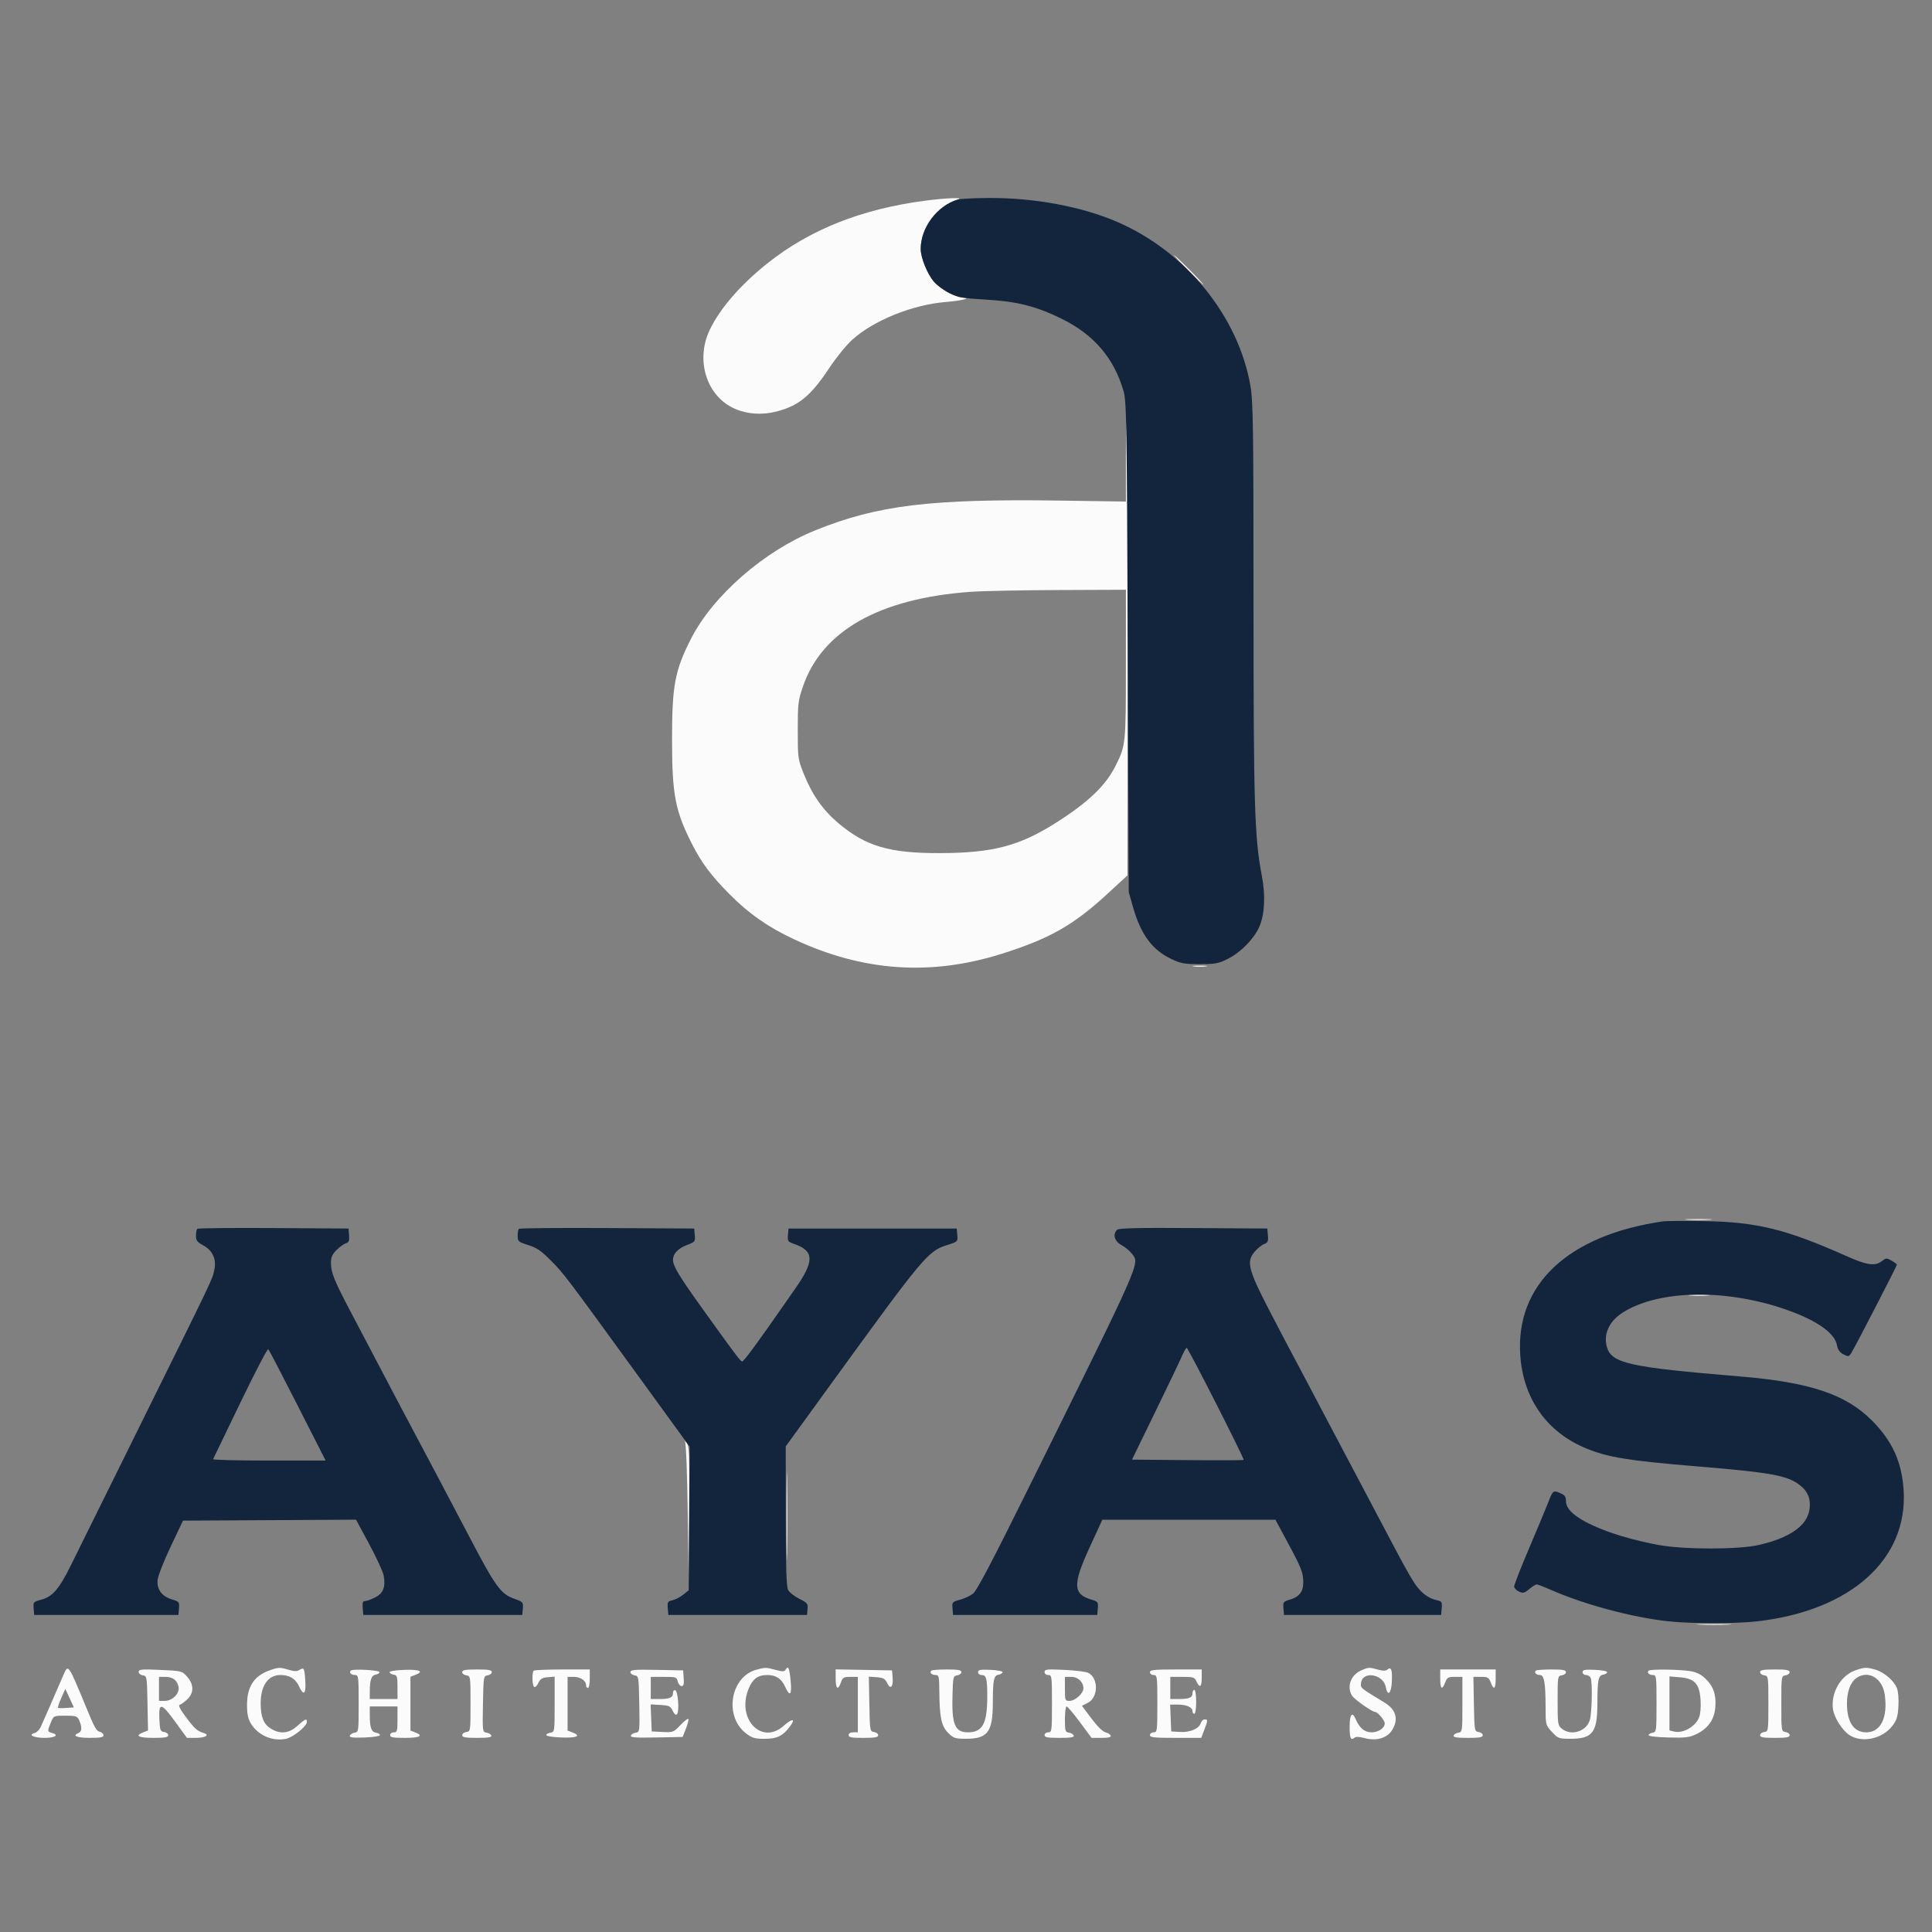 <svg xmlns="http://www.w3.org/2000/svg" width="150" height="150" viewBox="0 0 1045 1045" version="1.1">
    <rect x="0" y="0" width="1045" height="1045" fill="#808080" stroke="none"/>
    <path d="M 500.500 108.534 C 465.933 113.057, 437.966 124.176, 414.939 142.549 C 400.391 154.156, 389.148 167.186, 383.778 178.660 C 376.088 195.093, 382.280 214.383, 397.387 221.056 C 404.191 224.061, 412.123 224.596, 419.992 222.581 C 432.100 219.479, 438.639 214.060, 448.756 198.743 C 452.301 193.377, 457.809 186.626, 460.997 183.741 C 472.490 173.340, 493.558 164.812, 511.317 163.372 C 519.828 162.682, 526.050 161.190, 520.946 161.063 C 516.895 160.963, 508.274 156.156, 504.978 152.160 C 501.415 147.840, 498 139.268, 498 134.644 C 498 123.136, 506.840 111.327, 517.994 107.934 C 522.075 106.693, 511.902 107.041, 500.500 108.534 M 642.500 146 C 646.874 150.400, 650.678 154, 650.953 154 C 651.228 154, 647.874 150.400, 643.500 146 C 639.126 141.600, 635.322 138, 635.047 138 C 634.772 138, 638.126 141.600, 642.500 146 M 609 247.143 L 609 271.286 573.750 270.772 C 503.358 269.746, 474.740 273.209, 441 286.839 C 413.200 298.069, 385.483 322.298, 373.632 345.730 C 365.008 362.782, 363.500 370.857, 363.500 400 C 363.500 429.883, 365.197 438.675, 374.475 456.860 C 379.546 466.798, 384.758 473.752, 394.500 483.575 C 405.018 494.181, 415.442 501.475, 429.443 508.028 C 466.606 525.422, 503.209 528.016, 541.566 515.972 C 567.454 507.844, 580.499 500.487, 598.661 483.772 L 609.822 473.500 609.911 348.250 C 609.960 279.362, 609.775 223, 609.500 223 C 609.225 223, 609 233.864, 609 247.143 M 525 320.109 C 475.744 323.634, 444.660 341.162, 434.338 371.232 C 431.696 378.929, 431.501 380.571, 431.508 395 C 431.517 410.248, 431.571 410.636, 434.868 418.846 C 439.355 430.021, 445.193 438.290, 453.566 445.332 C 468.380 457.791, 481.136 461.532, 508.500 461.439 C 537.008 461.343, 551.337 457.589, 571.187 445.014 C 588.361 434.134, 597.899 425.069, 603.203 414.586 C 608.943 403.239, 608.977 402.907, 608.989 359.250 L 609 319 572.750 319.143 C 552.813 319.221, 531.325 319.656, 525 320.109 M 645.750 522.723 C 647.538 522.945, 650.462 522.945, 652.250 522.723 C 654.038 522.502, 652.575 522.320, 649 522.320 C 645.425 522.320, 643.962 522.502, 645.750 522.723 M 912.789 659.741 C 916.248 659.937, 921.648 659.936, 924.789 659.738 C 927.930 659.540, 925.100 659.380, 918.500 659.382 C 911.900 659.384, 909.330 659.546, 912.789 659.741 M 914.250 700.735 C 916.862 700.941, 921.138 700.941, 923.750 700.735 C 926.362 700.529, 924.225 700.360, 919 700.360 C 913.775 700.360, 911.638 700.529, 914.250 700.735 M 370.500 779.855 C 371.101 780.726, 371.709 796.708, 372.023 819.902 L 372.546 858.500 372.773 820.361 C 372.982 785.243, 372.861 782.070, 371.250 780.314 C 370.288 779.264, 369.950 779.058, 370.500 779.855 M 425.454 820 C 425.454 841.175, 425.587 849.837, 425.749 839.250 C 425.911 828.663, 425.911 811.337, 425.749 800.750 C 425.587 790.163, 425.454 798.825, 425.454 820 M 919.250 878.743 C 923.513 878.931, 930.487 878.931, 934.750 878.743 C 939.013 878.556, 935.525 878.402, 927 878.402 C 918.475 878.402, 914.987 878.556, 919.250 878.743 M 34.685 905.108 C 30.034 915.913, 23.065 931.873, 21.997 934.165 C 21.315 935.631, 19.866 937.063, 18.777 937.348 C 14.925 938.355, 18.200 940, 24.059 940 C 29.907 940, 32.237 938.398, 28 937.290 C 25.601 936.662, 25.568 936.278, 27.513 931.622 C 29.027 928, 29.028 928, 35.353 928 C 41.161 928, 41.774 928.208, 42.839 930.547 C 44.427 934.031, 44.295 936.673, 42.500 937.362 C 38.750 938.801, 41.478 940, 48.500 940 C 54.219 940, 56 939.671, 56 938.617 C 56 937.856, 55.115 937.002, 54.033 936.719 C 52.012 936.190, 51.305 934.895, 45.994 922 C 37.279 900.836, 36.820 900.150, 34.685 905.108 M 145.544 903.589 C 137.379 906.579, 133.644 912.358, 133.611 922.055 C 133.594 926.843, 134.130 929.538, 135.598 932.052 C 139.354 938.483, 147.096 941.955, 154.560 940.555 C 158.346 939.844, 166 933.709, 166 931.384 C 166 929.300, 165.112 929.666, 160.868 933.500 C 156.277 937.648, 151.564 938.130, 146.456 934.973 C 142.565 932.568, 141 928.652, 141 921.319 C 141 911.723, 144.988 906, 151.675 906 C 156.628 906, 159.812 907.938, 161.743 912.129 C 164.209 917.484, 165.565 916.397, 165.147 909.401 C 164.722 902.278, 164.437 901.710, 162.043 903.205 C 160.622 904.093, 159.237 904.088, 156.223 903.185 C 151.377 901.733, 150.526 901.765, 145.544 903.589 M 409 903.169 C 394.929 907.143, 391.564 928.464, 403.563 937.616 C 406.799 940.084, 408.246 940.500, 413.599 940.500 C 420.328 940.500, 423.446 938.962, 427.371 933.705 C 430.483 929.537, 428.483 929.331, 424.024 933.360 C 411.881 944.329, 398.008 929.476, 405.067 913.065 C 407.263 907.962, 410.021 906, 415 906 C 419.638 906, 422.669 907.940, 424.552 912.115 C 427.212 918.013, 428.381 916.979, 427.669 909.358 C 426.999 902.189, 426.393 900.745, 425 903.001 C 424.250 904.213, 423.378 904.248, 419.540 903.222 C 414.315 901.825, 413.769 901.822, 409 903.169 M 736.378 903.437 C 730.666 905.923, 728.309 912.208, 731.250 917.110 C 732.457 919.122, 742.202 926, 743.845 926 C 745.204 926, 749 930.535, 749 932.159 C 749 934.681, 745.572 937, 741.846 937 C 738.062 937, 735.309 934.677, 733.187 929.694 C 731.407 925.515, 730 927.369, 730 933.892 C 730 940.108, 730.611 941.568, 732.543 939.964 C 733.381 939.269, 735.206 939.330, 738.298 940.157 C 744.568 941.834, 750.372 940.078, 753.044 935.696 C 756.588 929.883, 755.120 924.682, 748.864 920.890 C 735.479 912.775, 735.856 913.092, 736.185 910.249 C 736.958 903.591, 748.251 905.492, 749.566 912.502 C 750.539 917.687, 752.448 916.237, 752.807 910.041 C 753.192 903.389, 752.533 901.313, 750.556 902.953 C 749.507 903.824, 748.139 903.855, 745.318 903.071 C 740.571 901.753, 740.213 901.768, 736.378 903.437 M 1003.500 903.492 C 995.554 906.282, 990.139 915.775, 991.462 924.596 C 992.144 929.143, 996.491 935.965, 1000.295 938.458 C 1007.141 942.943, 1018.162 940.587, 1023.584 933.479 C 1025.952 930.374, 1026.518 928.524, 1026.839 922.842 C 1027.070 918.752, 1026.726 914.754, 1025.991 912.977 C 1024.319 908.943, 1018.882 904.339, 1014.277 903.060 C 1009.488 901.730, 1008.394 901.774, 1003.500 903.492 M 75 904.291 C 75 905.158, 76.008 906.004, 77.250 906.180 C 79.453 906.493, 79.506 906.810, 79.777 921.265 L 80.054 936.029 77.527 936.990 C 72.708 938.822, 74.850 940, 83 940 C 89.272 940, 91 939.691, 91 938.570 C 91 937.783, 89.987 936.995, 88.750 936.820 C 86.706 936.529, 86.473 935.883, 86.204 929.750 C 85.803 920.600, 87.231 920.886, 94.942 931.500 L 101.118 940 106 940 C 110.981 940, 113.588 938.441, 110.313 937.421 C 106.615 936.268, 105.392 935.190, 100.689 928.938 C 97.482 924.674, 96.315 922.409, 97.189 922.146 C 97.910 921.928, 99.737 920.597, 101.250 919.188 C 104.976 915.716, 104.956 911.101, 101.195 906.892 C 98.418 903.784, 98.275 903.748, 86.695 903.237 C 76.515 902.788, 75 902.924, 75 904.291 M 189.732 903.601 C 188.656 904.677, 189.939 906, 192.059 906 C 193.896 906, 194 906.823, 194 921.430 C 194 936.503, 193.950 936.868, 191.828 937.180 C 190.634 937.356, 189.465 938.081, 189.231 938.792 C 188.901 939.794, 190.680 940.018, 197.153 939.792 C 201.856 939.627, 205.500 939.063, 205.500 938.500 C 205.500 937.950, 204.533 937.362, 203.352 937.194 C 200.871 936.840, 200.033 934.470, 200.014 927.750 L 200 923 207.500 923 L 215 923 215 930 C 215 936.333, 214.810 937, 213 937 C 211.889 937, 211 937.667, 211 938.500 C 211 939.708, 212.556 940, 219 940 C 227.134 940, 229.293 938.822, 224.500 937 L 222 936.050 222 921.500 L 222 906.950 224.500 906 C 229.560 904.076, 227.165 902.913, 218.750 903.210 C 213.924 903.379, 210.587 903.915, 210.710 904.500 C 210.826 905.050, 211.839 905.644, 212.960 905.820 C 214.769 906.103, 215 906.869, 215 912.570 L 215 919 207.500 919 L 200 919 200.014 914.750 C 200.033 908.691, 200.919 906.157, 203.142 905.806 C 204.207 905.638, 205.174 905.050, 205.290 904.500 C 205.526 903.374, 190.809 902.524, 189.732 903.601 M 250 904.430 C 250 905.217, 251.012 906.005, 252.250 906.180 C 254.469 906.496, 254.500 906.706, 254.500 921.500 C 254.500 936.294, 254.469 936.504, 252.250 936.820 C 251.012 936.995, 250 937.783, 250 938.570 C 250 939.692, 251.739 940, 258.083 940 C 264.103 940, 266.062 939.681, 265.755 938.750 C 265.529 938.063, 264.355 937.355, 263.146 937.177 C 260.979 936.859, 260.953 936.642, 261.224 921.677 C 261.495 906.795, 261.544 906.494, 263.750 906.180 C 264.988 906.005, 266 905.217, 266 904.430 C 266 903.309, 264.272 903, 258 903 C 251.728 903, 250 903.309, 250 904.430 M 288.667 903.667 C 287.653 904.681, 287.871 911.802, 288.936 912.460 C 289.451 912.779, 290.467 911.793, 291.193 910.270 C 292.234 908.087, 293.308 907.434, 296.257 907.190 L 300 906.879 300 921.870 C 300 936.655, 299.969 936.865, 297.750 937.180 C 296.512 937.356, 295.500 937.950, 295.500 938.500 C 295.500 939.062, 299.110 939.627, 303.750 939.790 C 312.165 940.087, 314.560 938.924, 309.500 937 L 307 936.050 307 921.525 L 307 907 310.429 907 C 313.986 907, 317 909.096, 317 911.571 C 317 912.357, 317.450 913, 318 913 C 318.550 913, 319 910.750, 319 908 L 319 903 304.167 903 C 296.008 903, 289.033 903.300, 288.667 903.667 M 341 904.403 C 341 905.205, 342.012 906.005, 343.250 906.180 C 345.456 906.494, 345.505 906.795, 345.776 921.677 C 346.047 936.642, 346.021 936.859, 343.854 937.177 C 342.645 937.355, 341.467 938.075, 341.236 938.778 C 340.904 939.784, 343.843 939.997, 355.029 939.778 L 369.243 939.500 371.013 935 C 371.986 932.525, 372.583 930.168, 372.339 929.762 C 372.096 929.356, 370.167 930.843, 368.053 933.065 C 364.315 936.995, 364.048 937.098, 358.354 936.803 L 352.500 936.500 352.205 929.196 L 351.910 921.892 357.197 922.196 C 361.887 922.466, 362.637 922.821, 363.843 925.348 C 364.705 927.153, 365.553 927.847, 366.156 927.244 C 367.542 925.858, 366.768 914.746, 365.250 914.246 C 364.533 914.009, 364 914.675, 364 915.810 C 364 918.230, 362.171 919, 356.418 919 L 352 919 352 913 L 352 907 358.981 907 C 365.593 907, 365.995 907.132, 366.589 909.500 C 366.934 910.875, 367.869 912, 368.666 912 C 369.752 912, 370.038 910.936, 369.807 907.750 L 369.500 903.500 355.250 903.223 C 343.306 902.990, 341 903.181, 341 904.403 M 452 907.974 C 452 913.612, 453.275 914.518, 454.850 910 C 455.780 907.332, 456.345 907, 459.948 907 L 464 907 464 922 L 464 937 461.500 937 C 459.944 937, 459 937.567, 459 938.500 C 459 939.708, 460.556 940, 467 940 C 473.272 940, 475 939.691, 475 938.570 C 475 937.783, 473.988 936.995, 472.750 936.820 C 470.547 936.507, 470.494 936.191, 470.223 921.691 L 469.946 906.882 474.215 907.191 C 477.778 907.449, 478.710 907.971, 479.844 910.348 C 481.629 914.089, 483.237 912.486, 482.818 907.382 L 482.500 903.500 467.250 903.224 L 452 902.948 452 907.974 M 503.694 903.639 C 502.651 904.682, 503.972 906, 506.059 906 C 507.827 906, 508.007 906.780, 508.073 914.750 C 508.191 928.945, 509.183 933.645, 512.828 937.290 C 515.718 940.179, 516.564 940.463, 522.343 940.481 C 534.302 940.517, 536.992 936.916, 537.014 920.849 C 537.030 908.659, 537.537 906.218, 540.142 905.806 C 541.207 905.638, 542.174 905.050, 542.290 904.500 C 542.409 903.933, 539.574 903.372, 535.750 903.204 C 530.200 902.961, 529 903.184, 529 904.454 C 529 905.304, 529.852 906, 530.893 906 C 533.515 906, 534.001 907.854, 533.994 917.832 C 533.985 932.346, 531.446 937, 523.535 937 C 516.454 937, 514.710 932.710, 515.198 916.500 C 515.485 906.997, 515.612 906.484, 517.750 906.180 C 518.987 906.005, 520 905.217, 520 904.430 C 520 903.312, 518.294 903, 512.167 903 C 507.858 903, 504.046 903.288, 503.694 903.639 M 565 904.358 C 565 905.333, 565.812 906, 567 906 C 568.914 906, 569 906.667, 569 921.500 C 569 936.333, 568.914 937, 567 937 C 565.889 937, 565 937.667, 565 938.500 C 565 939.710, 566.565 940, 573.083 940 C 579.103 940, 581.062 939.681, 580.755 938.750 C 580.529 938.063, 579.366 937.356, 578.172 937.180 C 576.182 936.888, 576 936.279, 576 929.930 C 576 926.119, 576.410 923, 576.910 923 C 577.411 923, 580.654 926.825, 584.116 931.500 L 590.411 940 595.789 940 C 599.582 940, 601.047 939.640, 600.759 938.778 C 600.535 938.105, 599.260 937.299, 597.926 936.986 C 596.455 936.641, 593.475 933.707, 590.356 929.530 L 585.211 922.643 588.356 921.072 C 594.067 918.217, 594.280 907.826, 588.688 904.833 C 587.568 904.234, 581.780 903.512, 575.826 903.230 C 566.246 902.776, 565 902.906, 565 904.358 M 622 904.500 C 622 905.333, 622.889 906, 624 906 C 625.914 906, 626 906.667, 626 921.500 C 626 936.333, 625.914 937, 624 937 C 622.889 937, 622 937.667, 622 938.500 C 622 939.761, 624.207 940, 635.864 940 L 649.728 940 651.364 935.717 C 653.362 930.484, 653.380 930, 651.567 930 C 650.779 930, 649.848 930.905, 649.497 932.011 C 648.532 935.051, 643.583 937.150, 638.198 936.803 L 633.500 936.500 633.206 929.250 L 632.912 922 637.022 922 C 641.769 922, 645 923.432, 645 925.535 C 645 926.341, 645.450 927, 646 927 C 646.564 927, 647 924.167, 647 920.500 C 647 916.833, 646.564 914, 646 914 C 645.450 914, 645 914.852, 645 915.893 C 645 918.231, 643.124 919, 637.418 919 L 633 919 633 913 L 633 907 639.521 907 C 645.507 907, 646.136 907.205, 647.182 909.500 C 648.907 913.285, 650 912.509, 650 907.500 L 650 903 636 903 C 624.222 903, 622 903.238, 622 904.500 M 779 908 C 779 913.660, 780.025 914.421, 781.694 910 C 782.698 907.341, 783.290 907, 786.913 907 L 791 907 791 921.930 C 791 936.490, 790.946 936.869, 788.828 937.180 C 787.634 937.356, 786.471 938.063, 786.245 938.750 C 785.938 939.681, 787.897 940, 793.917 940 C 800.261 940, 802 939.692, 802 938.570 C 802 937.783, 800.987 936.995, 799.750 936.820 C 797.547 936.507, 797.494 936.189, 797.223 921.750 L 796.947 907 801.060 907 C 804.712 907, 805.301 907.336, 806.306 910 C 807.975 914.421, 809 913.660, 809 908 L 809 903 794 903 L 779 903 779 908 M 830.694 903.639 C 829.678 904.655, 830.951 906, 832.928 906 C 835.236 906, 835.974 910.166, 835.989 923.265 C 836 932.972, 836.020 933.051, 839.404 936.744 C 842.651 940.287, 843.106 940.460, 849.247 940.479 C 861.424 940.518, 863.994 937.189, 864.014 921.346 C 864.030 908.651, 864.519 906.221, 867.142 905.806 C 868.207 905.638, 869.174 905.050, 869.290 904.500 C 869.409 903.933, 866.574 903.372, 862.750 903.204 C 857.200 902.961, 856 903.184, 856 904.454 C 856 905.304, 856.852 906, 857.893 906 C 858.934 906, 860.059 906.712, 860.393 907.582 C 861.386 910.170, 861.071 926.203, 859.948 930.248 C 858.218 936.476, 849.881 939.152, 844.861 935.090 C 842.593 933.255, 842.500 932.653, 842.500 919.840 C 842.500 906.767, 842.545 906.494, 844.750 906.180 C 845.987 906.005, 847 905.217, 847 904.430 C 847 903.312, 845.294 903, 839.167 903 C 834.858 903, 831.046 903.288, 830.694 903.639 M 891.694 903.639 C 890.651 904.682, 891.972 906, 894.059 906 C 895.896 906, 896 906.823, 896 921.430 C 896 936.190, 895.911 936.875, 893.960 937.180 C 892.839 937.356, 891.826 937.950, 891.710 938.500 C 891.583 939.105, 895.793 939.613, 902.362 939.785 C 911.776 940.032, 913.812 939.785, 917.639 937.933 C 923.856 934.923, 927.243 930.121, 927.788 923.540 C 928.354 916.712, 926.820 912.187, 922.527 908.026 C 920.080 905.655, 917.713 904.470, 914.296 903.908 C 908.443 902.945, 892.577 902.757, 891.694 903.639 M 952 904.430 C 952 905.217, 953.013 906.005, 954.250 906.180 C 956.469 906.496, 956.500 906.706, 956.500 921.500 C 956.500 936.294, 956.469 936.504, 954.250 936.820 C 953.013 936.995, 952 937.783, 952 938.570 C 952 939.691, 953.728 940, 960 940 C 966.272 940, 968 939.691, 968 938.570 C 968 937.783, 966.987 936.995, 965.750 936.820 C 963.531 936.504, 963.500 936.294, 963.500 921.500 C 963.500 906.706, 963.531 906.496, 965.750 906.180 C 966.987 906.005, 968 905.217, 968 904.430 C 968 903.309, 966.272 903, 960 903 C 953.728 903, 952 903.309, 952 904.430 M 1004.117 907.631 C 1000.880 909.898, 999 914.958, 999 921.403 C 999 931.521, 1002.684 937, 1009.487 937 C 1017.271 937, 1021.161 929.075, 1019.457 916.689 C 1018.217 907.669, 1010.536 903.134, 1004.117 907.631 M 86 913.500 L 86 920 89.045 920 C 93.384 920, 97.411 915.810, 96.541 912.200 C 95.688 908.659, 93.380 907, 89.309 907 L 86 907 86 913.500 M 576 913.500 C 576 919.798, 576.079 920, 578.545 920 C 581.494 920, 586 915.931, 586 913.268 C 586 909.765, 583.108 907, 579.443 907 L 576 907 576 913.500 M 903 921.357 L 903 935.962 905.428 936.571 C 910.197 937.768, 916.915 934.035, 918.985 929.036 C 919.733 927.231, 920.067 923.395, 919.818 919.484 C 919.263 910.772, 916.612 907.881, 908.565 907.214 L 903 906.752 903 921.357 M 33.154 918.405 C 31.956 921.102, 31.159 923.493, 31.384 923.717 C 31.608 923.942, 33.629 923.985, 35.874 923.813 L 39.956 923.500 37.644 918.500 L 35.332 913.500 33.154 918.405"
          stroke="none" fill="#fbfbfb" fill-rule="evenodd"/>
    <path d="M 517.994 107.934 C 506.840 111.327, 498 123.136, 498 134.644 C 498 139.278, 501.418 147.844, 505 152.186 C 506.672 154.214, 510.497 157.074, 513.499 158.543 C 518.233 160.859, 520.799 161.321, 532.861 162.026 C 550.068 163.032, 560.121 165.536, 573.888 172.246 C 591.553 180.855, 602.468 193.525, 607.705 211.500 C 609.317 217.034, 609.495 227.785, 609.992 350 L 610.531 482.500 612.755 490.370 C 617.028 505.490, 623.222 513.870, 633.780 518.819 C 638.735 521.141, 640.771 521.499, 649 521.489 C 657.494 521.479, 659.112 521.169, 664.278 518.563 C 671.184 515.079, 678.278 507.805, 681.155 501.259 C 684.040 494.692, 684.572 484.427, 682.568 474 C 678.544 453.065, 678.026 436.114, 678.013 324.926 C 678.002 231.400, 677.802 217.198, 676.384 208.926 C 669.903 171.111, 641.429 136.031, 604.182 119.972 C 585.040 111.720, 559.442 106.953, 535 107.091 C 527.025 107.135, 519.372 107.515, 517.994 107.934 M 899.500 660.614 C 847.931 668.131, 819.509 694.948, 822.318 733.437 C 824.023 756.801, 836.853 774.778, 858.011 783.449 C 869.757 788.262, 880.666 790.048, 916.500 793.023 C 960.698 796.692, 968.186 798.192, 975.238 804.789 C 976.743 806.198, 978.256 808.846, 978.599 810.675 C 980.821 822.519, 971.687 830.931, 951.500 835.636 C 940.490 838.201, 910.716 838.207, 897 835.645 C 883.163 833.061, 870.646 829.315, 861.182 824.925 C 851.648 820.502, 847 816.215, 847 811.846 C 847 809.474, 846.371 808.639, 843.755 807.539 C 840.026 805.971, 839.974 806.017, 837.067 813.500 C 835.998 816.250, 831.496 827.034, 827.062 837.465 C 822.628 847.895, 819 857.160, 819 858.054 C 819 858.948, 820.163 860.209, 821.585 860.857 C 823.844 861.886, 824.548 861.717, 827.162 859.517 C 828.807 858.133, 830.606 857, 831.159 857 C 831.712 857, 835.270 858.363, 839.065 860.029 C 857.018 867.908, 882.739 874.794, 902.211 876.933 C 914.492 878.282, 938.773 878.295, 950.500 876.957 C 1001.017 871.197, 1032.059 843.368, 1029.651 806 C 1028.667 790.723, 1023.547 779.457, 1012.560 768.388 C 998.426 754.150, 978.910 747.632, 941 744.490 C 881.180 739.531, 871.584 737.397, 869.129 728.506 C 867.198 721.510, 870.413 714.597, 877.765 709.934 C 896.605 697.986, 931.452 696.979, 963.442 707.458 C 981.313 713.312, 992.267 720.573, 993.550 727.417 C 994.043 730.045, 995.036 731.485, 997.088 732.546 C 999.765 733.930, 1000.029 733.881, 1001.378 731.760 C 1003.378 728.615, 1026.001 684.795, 1025.994 684.081 C 1025.990 683.761, 1024.708 682.772, 1023.144 681.883 C 1020.488 680.372, 1020.141 680.387, 1017.900 682.110 C 1014.169 684.979, 1009.885 684.376, 998.770 679.421 C 966.103 664.857, 950.352 660.976, 922 660.503 C 911.275 660.324, 901.150 660.374, 899.500 660.614 M 106.678 664.656 C 106.305 665.028, 106.001 666.721, 106.003 668.417 C 106.005 670.956, 106.667 671.853, 109.753 673.500 C 115.035 676.319, 117.222 681.122, 115.900 687 C 114.681 692.418, 115.969 689.722, 76 770.500 C 58.311 806.250, 41.365 840.512, 38.342 846.639 C 31.999 859.494, 28.442 863.622, 22.287 865.268 C 18.068 866.397, 17.917 866.571, 18.203 869.970 L 18.500 873.500 57.500 873.500 L 96.500 873.500 96.800 869.923 C 97.084 866.533, 96.892 866.284, 93.104 865.149 C 87.528 863.479, 84.680 859.615, 85.254 854.500 C 85.500 852.300, 88.687 844.200, 92.335 836.500 L 98.969 822.500 145.774 822.240 L 192.579 821.981 199.721 835.240 C 203.648 842.533, 207.161 850.152, 207.528 852.172 C 208.649 858.358, 207.324 861.794, 202.955 864.023 C 200.824 865.110, 198.360 866, 197.479 866 C 196.242 866, 195.950 866.850, 196.190 869.750 L 196.500 873.500 239.500 873.500 L 282.500 873.500 282.795 870 C 283.080 866.628, 282.909 866.436, 278.123 864.736 C 270.808 862.140, 267.948 858.165, 253.488 830.500 C 246.370 816.884, 229.903 785.730, 217.015 761.500 C 214.968 757.650, 210.230 748.650, 206.487 741.500 C 202.745 734.350, 195.657 720.885, 190.736 711.578 C 180.726 692.644, 179 688.434, 179 682.951 C 179 680.061, 179.720 678.434, 182.014 676.140 C 183.672 674.482, 185.947 672.834, 187.069 672.478 C 188.719 671.954, 189.052 671.127, 188.805 668.165 L 188.500 664.500 147.928 664.239 C 125.613 664.095, 107.050 664.283, 106.678 664.656 M 280.676 664.657 C 280.304 665.029, 280 666.751, 280 668.484 C 280 671.441, 280.352 671.746, 285.726 673.440 C 290.325 674.890, 292.745 676.548, 298.027 681.872 C 305.027 688.927, 305.682 689.793, 346.505 746 L 373.016 782.500 372.758 821.346 L 372.500 860.191 369.520 862.567 C 367.881 863.873, 365.269 865.221, 363.715 865.563 C 361.165 866.123, 360.920 866.539, 361.195 869.842 L 361.500 873.500 399 873.500 L 436.500 873.500 436.808 870.326 C 437.089 867.425, 436.701 866.945, 432.308 864.756 C 429.663 863.439, 426.944 861.267, 426.265 859.931 C 425.350 858.131, 425.026 847.740, 425.015 819.913 L 425 782.327 448.512 749.913 C 500.014 678.913, 501.841 676.728, 512.551 673.352 C 518.017 671.629, 518.093 671.553, 517.799 668.052 L 517.500 664.500 472 664.500 L 426.500 664.500 426.203 668.032 C 425.926 671.314, 426.174 671.659, 429.703 672.902 C 440.540 676.719, 440.568 682.216, 429.830 697.438 C 428.253 699.672, 425.406 703.750, 423.501 706.500 C 410.270 725.605, 402.248 736.489, 401.446 736.426 C 400.501 736.350, 397.488 732.334, 378.620 706 C 367.354 690.275, 364 684.652, 364 681.487 C 364 678.161, 366.698 675.281, 371.549 673.428 C 375.897 671.768, 376.089 671.527, 375.801 668.095 L 375.500 664.500 328.426 664.240 C 302.536 664.097, 281.048 664.285, 280.676 664.657 M 604.211 665.189 C 601.708 667.692, 602.802 671.389, 606.672 673.500 C 608.688 674.600, 611.254 676.743, 612.373 678.262 C 616.455 683.801, 618.010 680.291, 555.711 806.113 C 536.793 844.318, 528.362 860.357, 526.371 861.923 C 524.834 863.132, 521.626 864.643, 519.241 865.281 C 515.072 866.395, 514.917 866.576, 515.203 869.970 L 515.500 873.500 554.500 873.500 L 593.500 873.500 593.800 869.923 C 594.083 866.548, 593.882 866.281, 590.213 865.182 C 580.304 862.213, 580.166 856.988, 589.465 836.750 L 596.242 822 643.054 822 L 689.866 822 696.183 833.740 C 703.889 848.061, 704.827 850.398, 704.924 855.527 C 705.022 860.740, 702.902 863.650, 697.914 865.144 C 694.106 866.285, 693.915 866.530, 694.200 869.923 L 694.500 873.500 737 873.500 L 779.500 873.500 779.805 869.842 C 780.081 866.534, 779.837 866.123, 777.265 865.558 C 772.337 864.476, 768.246 861.288, 764.745 855.805 C 761.641 850.943, 758.691 845.524, 744.983 819.500 C 735.144 800.822, 720.571 773.242, 716.979 766.500 C 714.927 762.650, 710.657 754.550, 707.490 748.500 C 704.323 742.450, 700.505 735.250, 699.006 732.500 C 697.507 729.750, 691.926 719.100, 686.603 708.833 C 675.176 686.793, 674.072 682.445, 678.547 677.126 C 680.074 675.312, 682.402 673.417, 683.722 672.916 C 685.757 672.142, 686.074 671.435, 685.810 668.252 L 685.500 664.500 645.461 664.239 C 615.154 664.041, 605.128 664.272, 604.211 665.189 M 129.998 758.729 C 122.101 775.103, 115.469 788.837, 115.261 789.250 C 115.053 789.663, 128.664 790, 145.508 790 L 176.134 790 161 760.250 C 152.677 743.888, 145.527 730.153, 145.112 729.729 C 144.697 729.304, 137.896 742.354, 129.998 758.729 M 639.191 733.750 C 638.060 736.362, 631.543 749.975, 624.708 764 L 612.282 789.500 642.293 789.765 C 658.799 789.911, 672.476 789.858, 672.686 789.647 C 673.203 789.130, 642.667 729.049, 641.873 729.022 C 641.528 729.010, 640.321 731.138, 639.191 733.750"
          stroke="none" fill="#13253d" fill-rule="evenodd"/>
</svg>